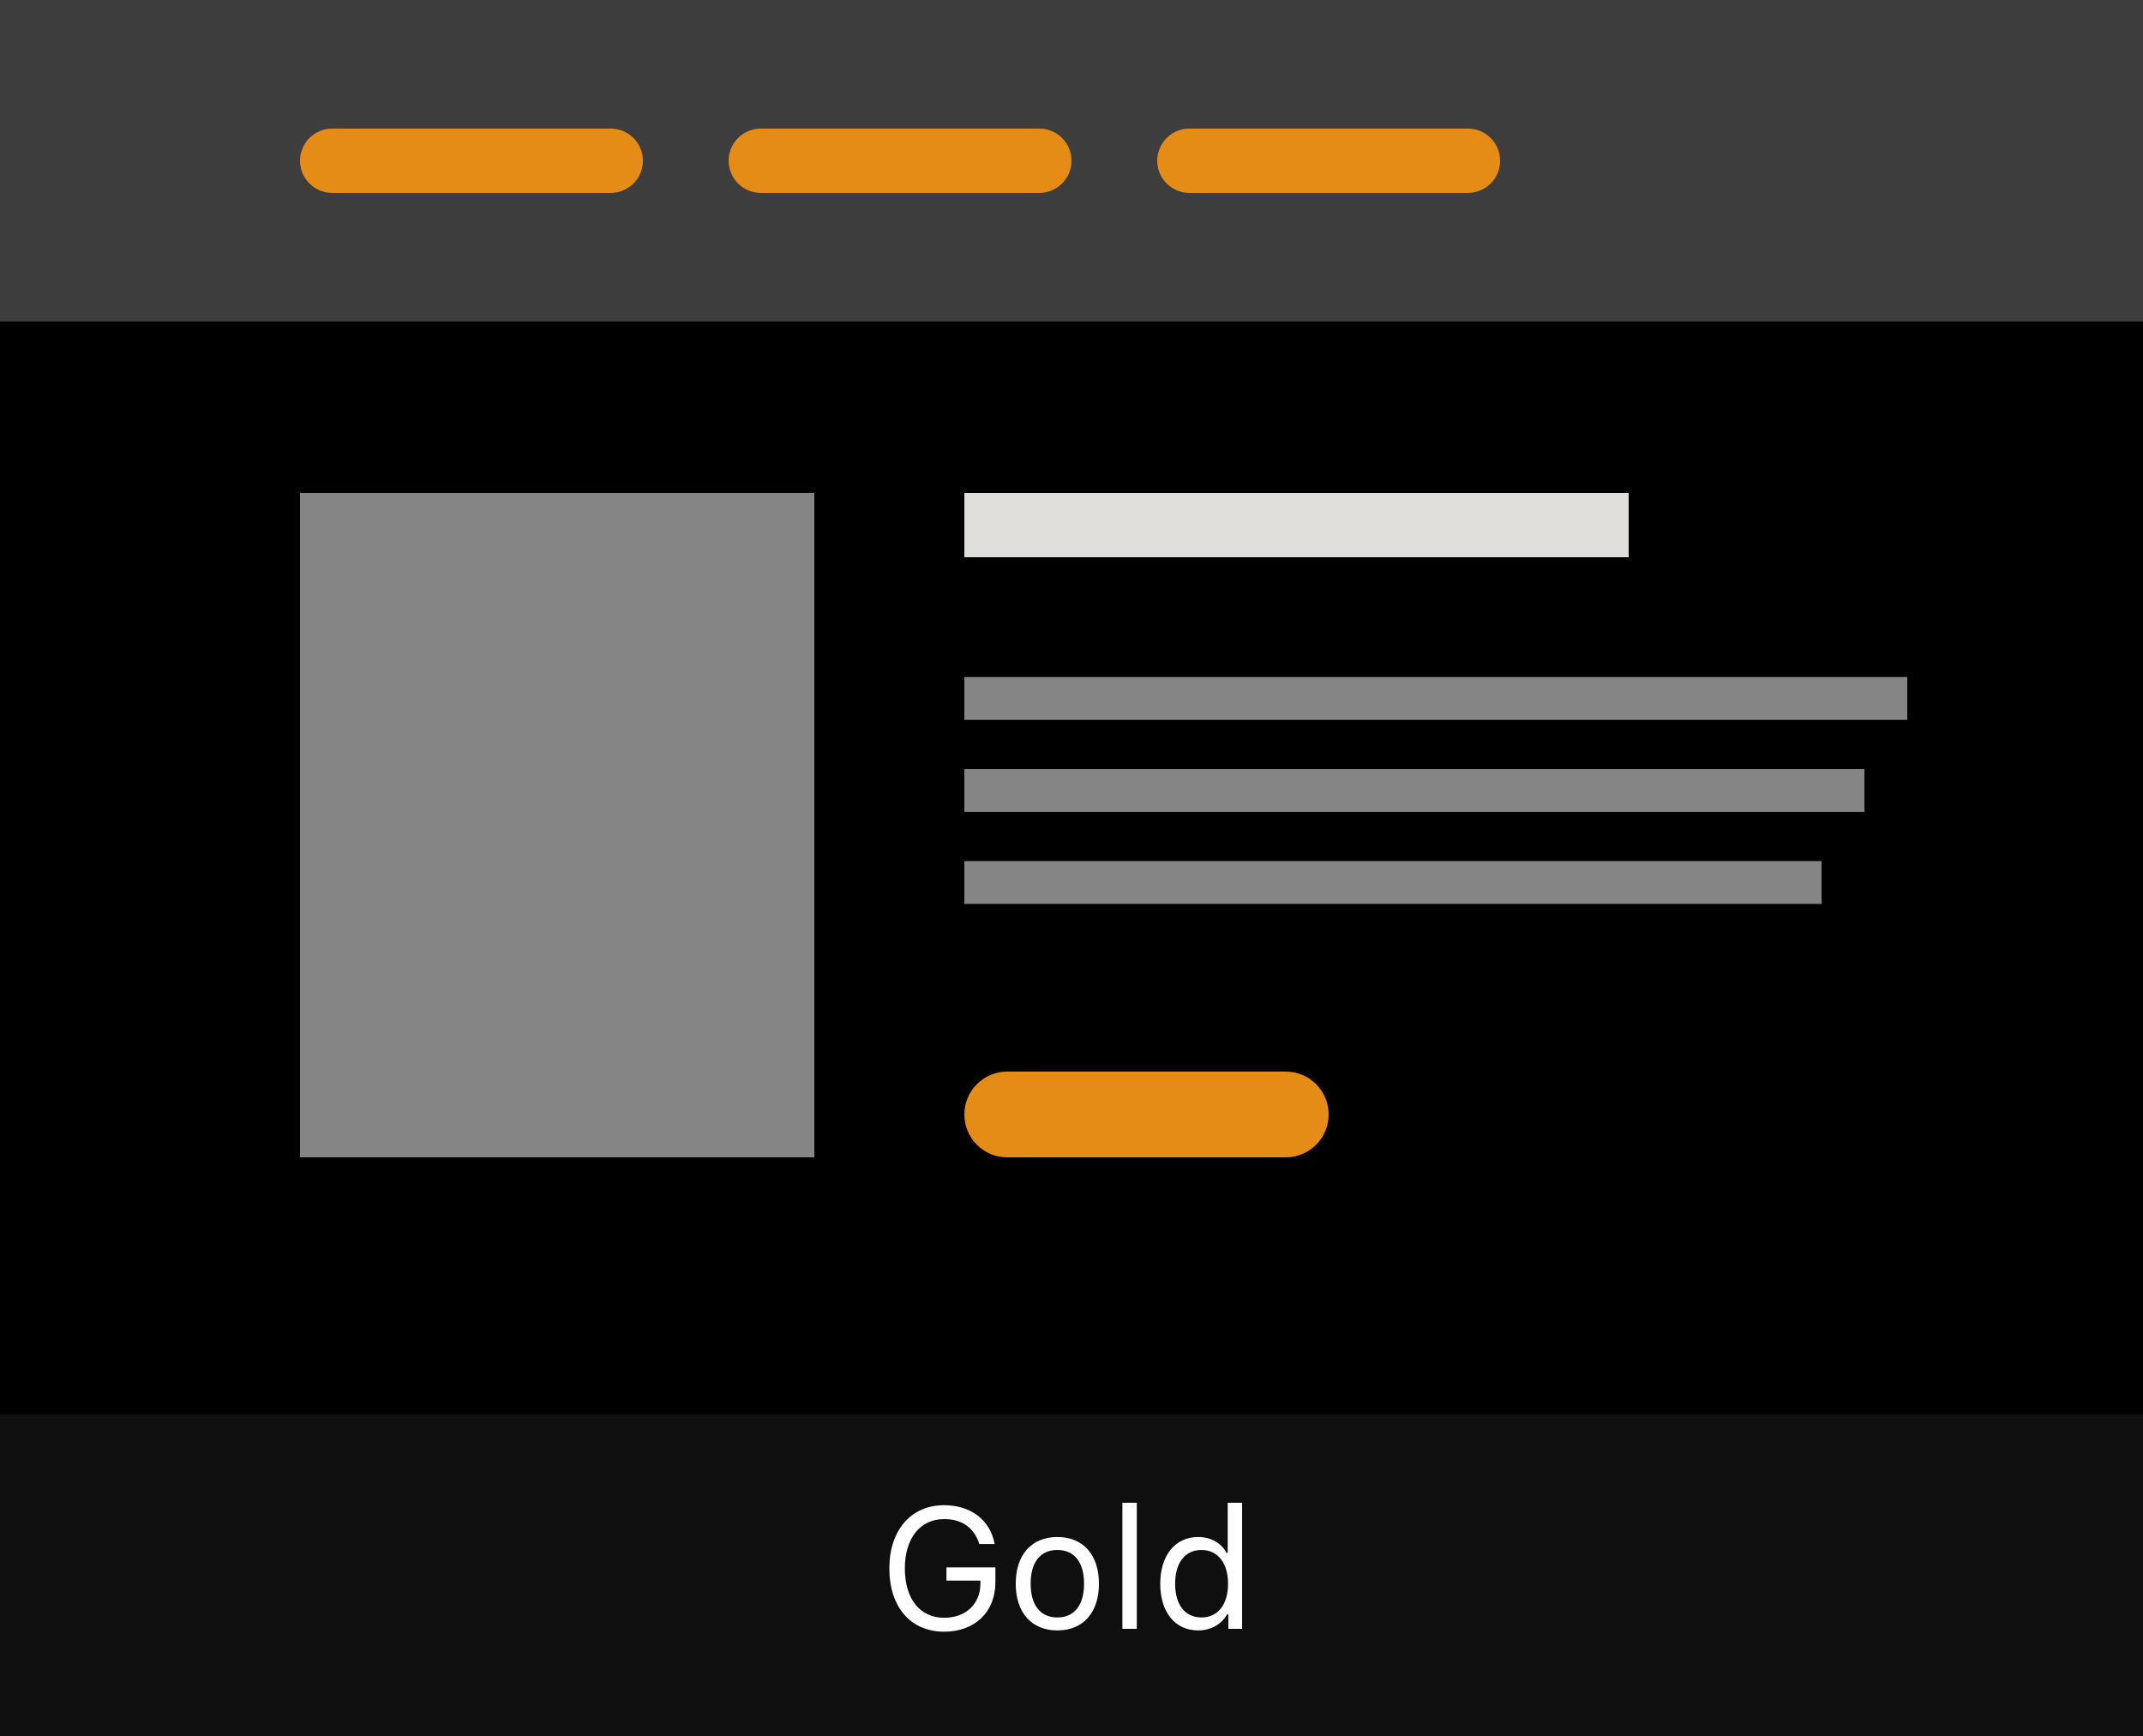 <svg width="100" height="81" viewBox="0 0 100 81" fill="none" xmlns="http://www.w3.org/2000/svg">
<rect x="0" y="0" width="100" height="81" fill="#333333" stroke="none"/>
<rect width="100" height="81" rx="4" fill="black"/>
<path d="M0 0H100V15H0V0Z" fill="#3D3D3D"/>
<path d="M0 66H100V81H0V66Z" fill="#0F0F0F"/>
<path d="M14 7.5C14 6.672 14.672 6 15.5 6H28.5C29.328 6 30 6.672 30 7.5C30 8.328 29.328 9 28.5 9H15.5C14.672 9 14 8.328 14 7.5Z" fill="#E58C17"/>
<path d="M45 23H76V26H45V23Z" fill="#DFDEDB"/>
<path d="M45 52C45 50.895 45.895 50 47 50H60C61.105 50 62 50.895 62 52C62 53.105 61.105 54 60 54H47C45.895 54 45 53.105 45 52Z" fill="#E58C17"/>
<path d="M45 31.588H89V33.588H45V31.588Z" fill="#858586"/>
<path d="M45 35.882H87V37.882H45V35.882Z" fill="#858586"/>
<path d="M45 40.176H85V42.176H45V40.176Z" fill="#858586"/>
<path d="M14 23H38V54H14V23Z" fill="#858585"/>
<path d="M34 7.5C34 6.672 34.672 6 35.5 6H48.5C49.328 6 50 6.672 50 7.5C50 8.328 49.328 9 48.5 9H35.5C34.672 9 34 8.328 34 7.5Z" fill="#E58C17"/>
<path d="M54 7.5C54 6.672 54.672 6 55.5 6H68.5C69.328 6 70 6.672 70 7.5C70 8.328 69.328 9 68.5 9H55.5C54.672 9 54 8.328 54 7.5Z" fill="#E58C17"/>
<path d="M46.449 73.82V73.133H44.164V73.75H45.75V73.887C45.75 74.84 45.066 75.484 44.059 75.484C42.926 75.484 42.223 74.602 42.223 73.18C42.223 71.777 42.938 70.879 44.055 70.879C44.891 70.879 45.457 71.281 45.699 72.043H46.414C46.211 70.926 45.305 70.231 44.055 70.231C42.512 70.231 41.5 71.398 41.5 73.18C41.5 74.984 42.496 76.133 44.055 76.133C45.496 76.133 46.449 75.211 46.449 73.82Z" fill="white"/>
<path d="M49.34 76.074C50.539 76.074 51.281 75.246 51.281 73.894C51.281 72.539 50.539 71.715 49.34 71.715C48.141 71.715 47.398 72.539 47.398 73.894C47.398 75.246 48.141 76.074 49.34 76.074ZM49.34 75.469C48.543 75.469 48.094 74.891 48.094 73.894C48.094 72.894 48.543 72.32 49.34 72.32C50.137 72.32 50.586 72.894 50.586 73.894C50.586 74.891 50.137 75.469 49.34 75.469Z" fill="white"/>
<path d="M52.375 76H53.047V70.117H52.375V76Z" fill="white"/>
<path d="M55.91 76.074C56.492 76.074 56.992 75.797 57.258 75.328H57.32V76H57.961V70.117H57.289V72.453H57.23C56.992 71.992 56.496 71.715 55.91 71.715C54.84 71.715 54.141 72.574 54.141 73.894C54.141 75.219 54.832 76.074 55.91 76.074ZM56.066 72.32C56.828 72.32 57.305 72.93 57.305 73.894C57.305 74.867 56.832 75.469 56.066 75.469C55.297 75.469 54.836 74.879 54.836 73.894C54.836 72.914 55.301 72.32 56.066 72.32Z" fill="white"/>
</svg>
